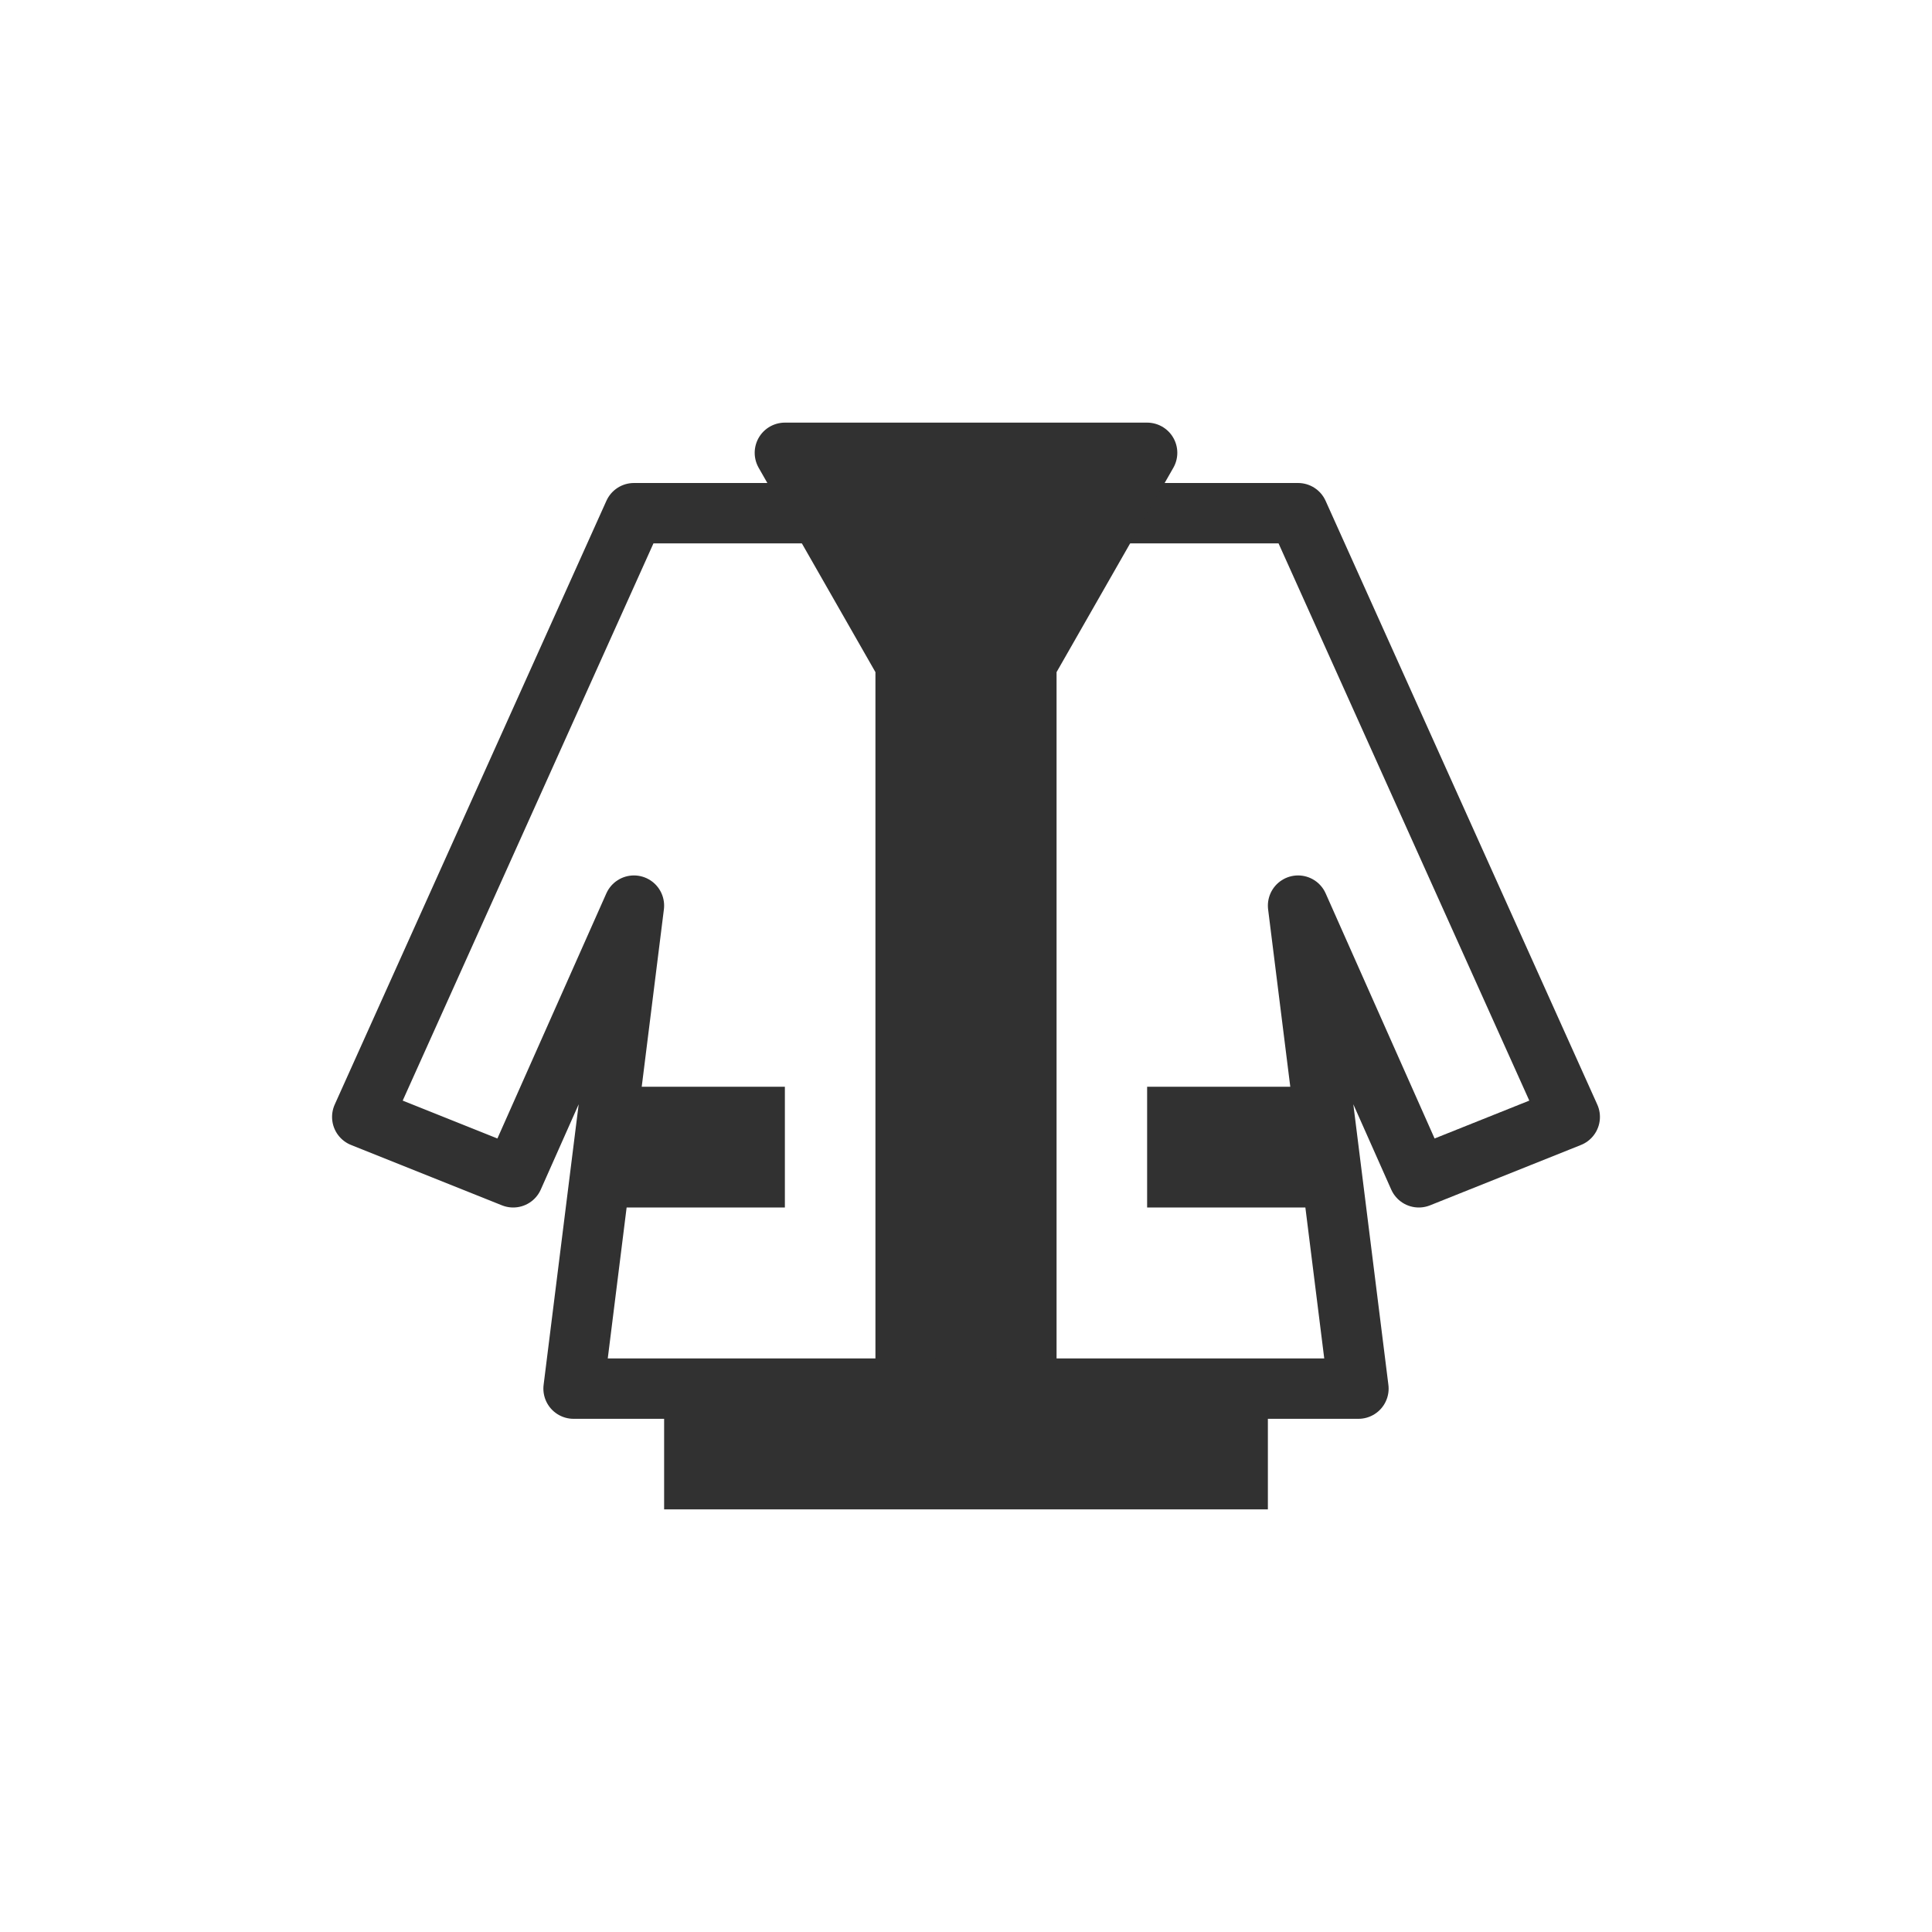 <svg width="32" height="32" viewBox="0 0 32 32" fill="none" xmlns="http://www.w3.org/2000/svg">
<path d="M21.5 8.5H10.5L6 18.5L8.5 19.5L10.5 15L9.5 23H22.5L21.5 15L23.5 19.5L26 18.5L21.5 8.5Z" stroke="#313131" stroke-linejoin="round"/>
<path d="M19 7.5H13L15 11V23H17V11L19 7.5Z" fill="#313131" stroke="#313131" stroke-linejoin="round"/>
<rect x="11" y="23" width="10" height="2" fill="#313131"/>
<rect x="19" y="18" width="3" height="2" fill="#313131"/>
<rect x="10" y="18" width="3" height="2" fill="#313131"/>
</svg>

